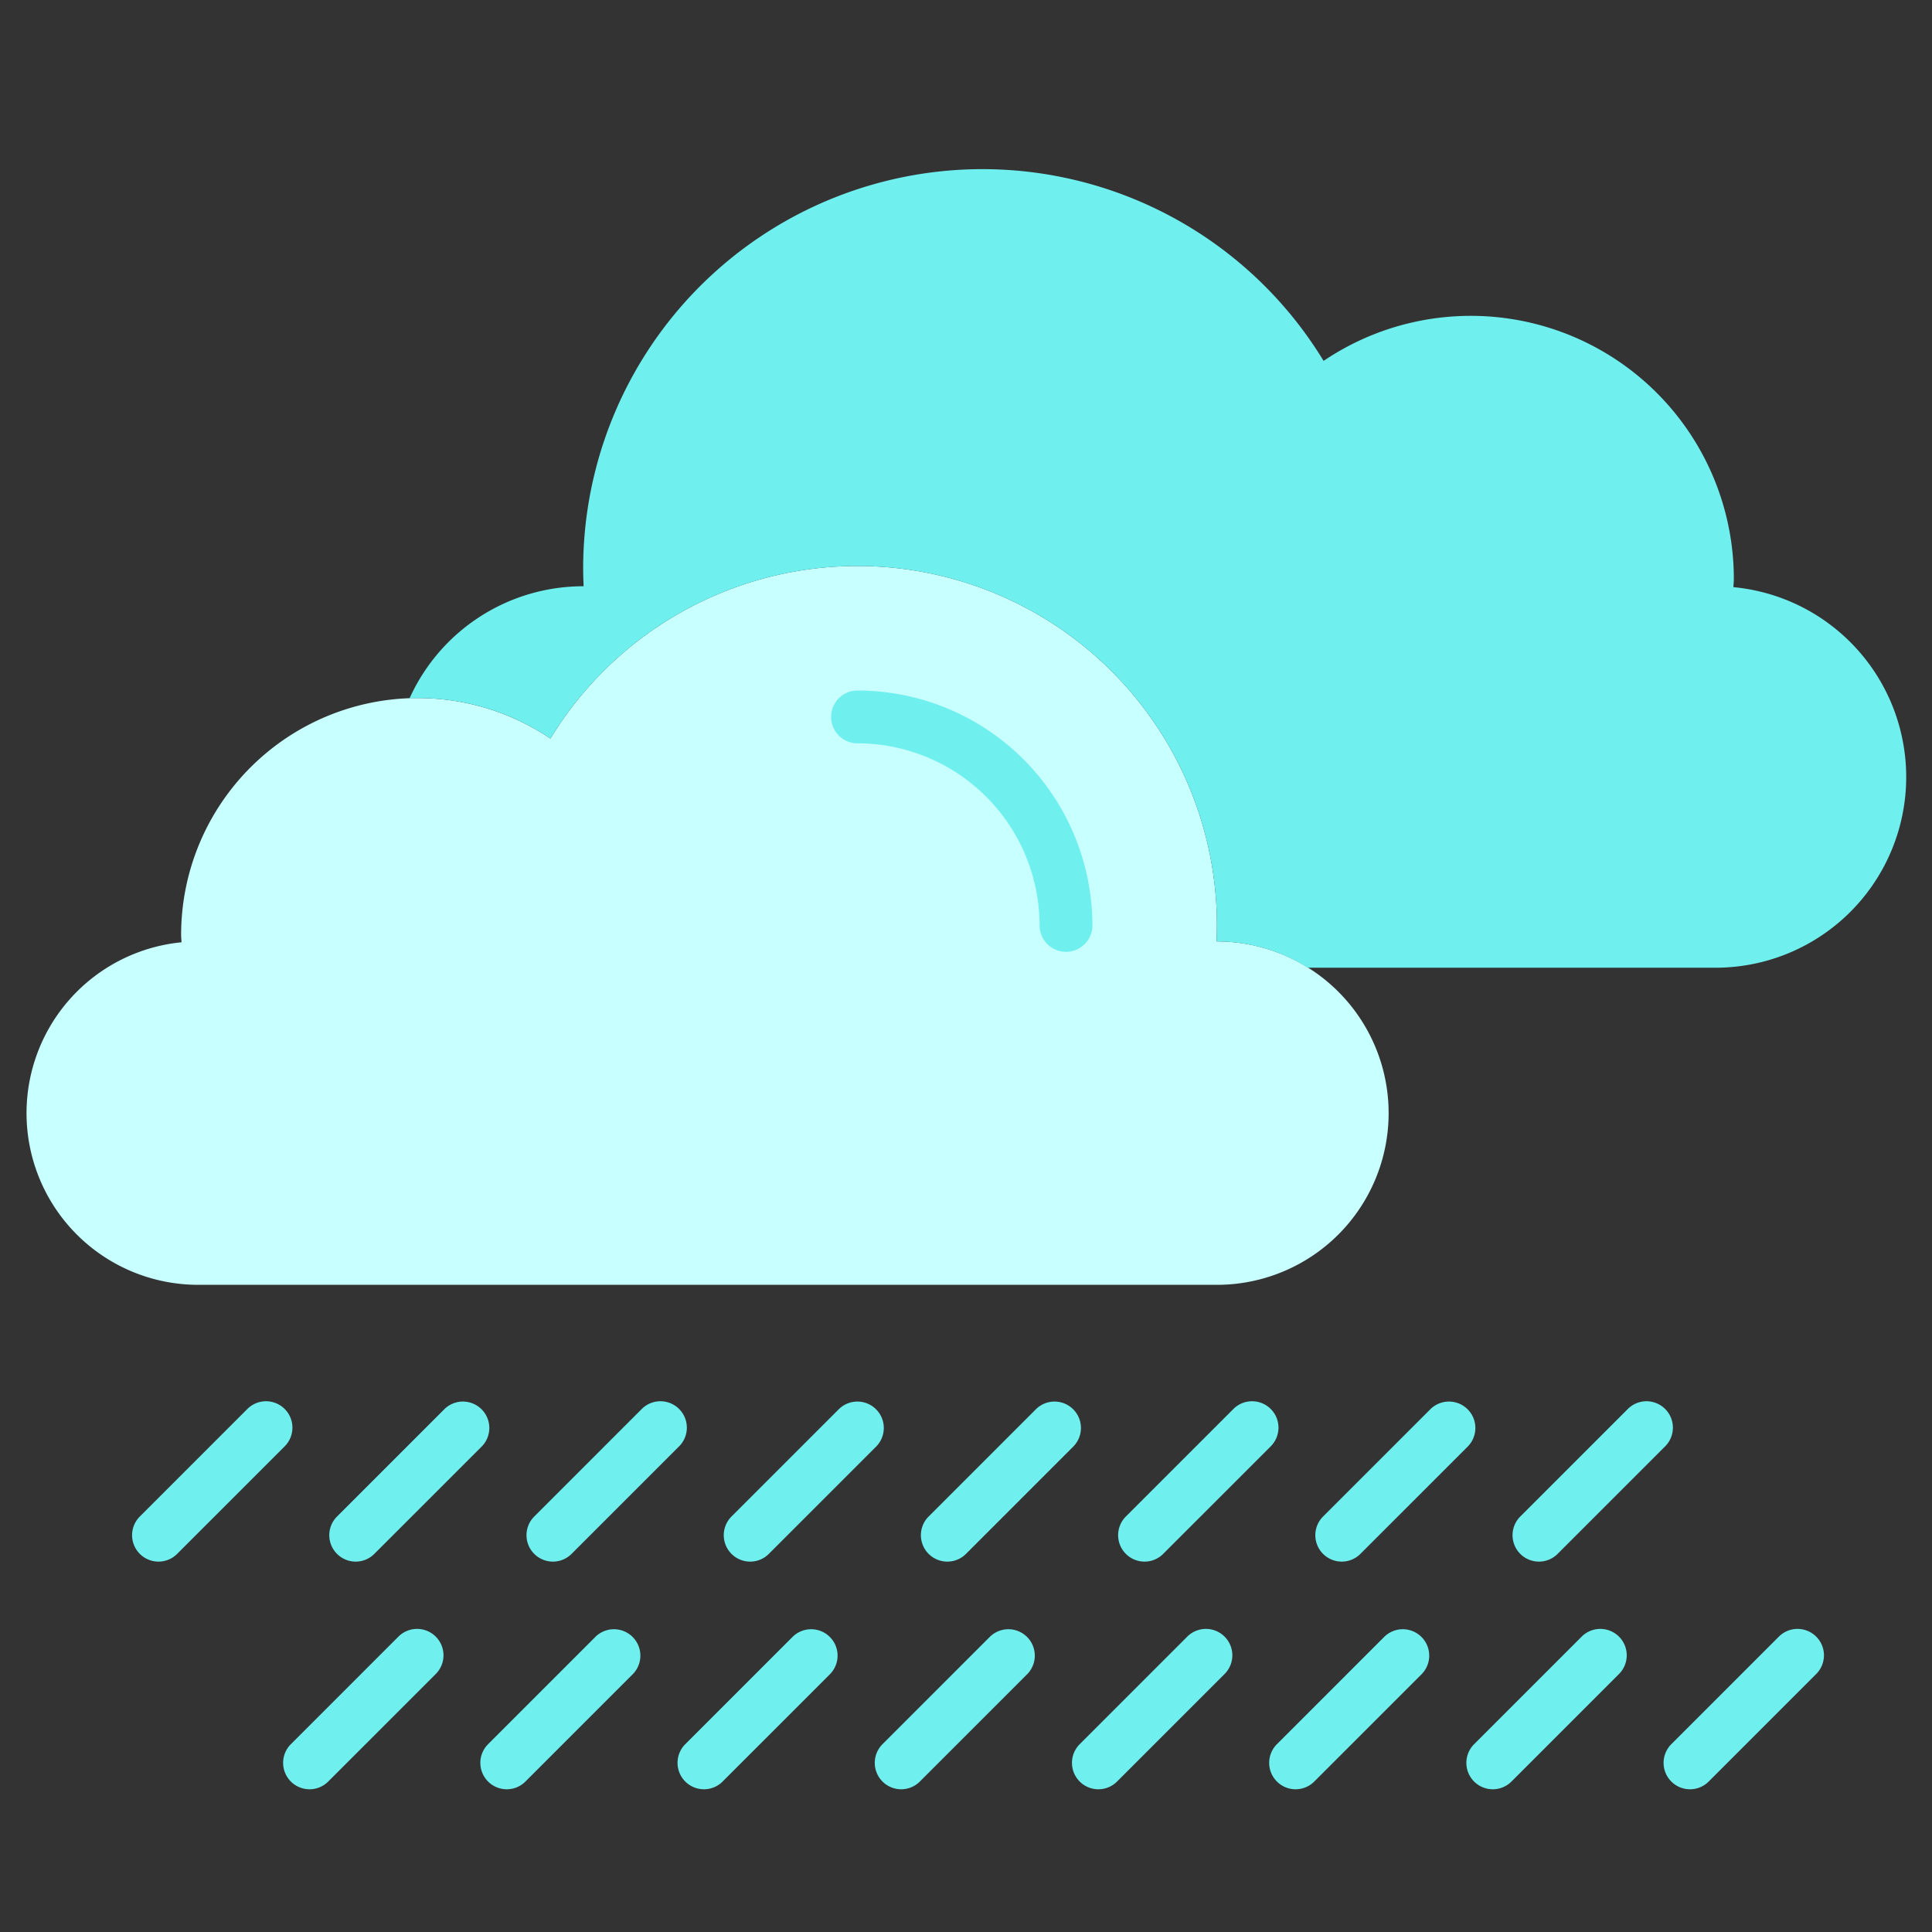 <svg height="512" viewBox="0 0 128 128" width="512" xmlns="http://www.w3.org/2000/svg"><rect x="0" y="0" width="128" height="128" fill="#333333" stroke="none"/><g><path d="m80.625 62.373h-.027c.016-.353.027-.707.027-1.064a23.815 23.815 0 0 0 -44.159-12.376 15.689 15.689 0 0 0 -24.466 13.003c0 .166.02.328.025.493a11.374 11.374 0 0 0 1.1 22.694h67.5a11.375 11.375 0 0 0 0-22.75z" fill="#c8ffff"/><g fill="#70efef"><path d="m70.625 63.06a1.749 1.749 0 0 1 -1.75-1.75 12.076 12.076 0 0 0 -12.063-12.062 1.75 1.75 0 0 1 0-3.5 15.58 15.58 0 0 1 15.563 15.562 1.749 1.749 0 0 1 -1.75 1.75z"/><path d="m114.844 38.9c.005-.184.027-.363.027-.548a17.428 17.428 0 0 0 -27.179-14.443 26.456 26.456 0 0 0 -49.056 13.75c0 .4.013.79.03 1.182h-.03a12.63 12.63 0 0 0 -11.508 7.437c.187-.006.371-.028.559-.028a15.619 15.619 0 0 1 8.779 2.685 23.815 23.815 0 0 1 44.159 12.376c0 .357-.011.711-.027 1.064h.027a11.309 11.309 0 0 1 6.024 1.739h26.973a12.635 12.635 0 0 0 1.222-25.214z"/><path d="m10.5 103.461a1.75 1.75 0 0 1 -1.237-2.987l7.125-7.125a1.749 1.749 0 1 1 2.474 2.474l-7.125 7.125a1.743 1.743 0 0 1 -1.237.513z"/><path d="m23.565 103.461a1.75 1.75 0 0 1 -1.237-2.987l7.125-7.125a1.75 1.75 0 0 1 2.475 2.474l-7.128 7.125a1.744 1.744 0 0 1 -1.235.513z"/><path d="m36.631 103.461a1.75 1.75 0 0 1 -1.237-2.987l7.125-7.125a1.749 1.749 0 0 1 2.474 2.474l-7.125 7.125a1.743 1.743 0 0 1 -1.237.513z"/><path d="m49.7 103.461a1.75 1.75 0 0 1 -1.237-2.987l7.125-7.125a1.75 1.75 0 0 1 2.475 2.474l-7.125 7.125a1.745 1.745 0 0 1 -1.238.513z"/><path d="m62.762 103.461a1.75 1.75 0 0 1 -1.238-2.987l7.125-7.125a1.75 1.75 0 0 1 2.475 2.474l-7.124 7.125a1.743 1.743 0 0 1 -1.238.513z"/><path d="m75.828 103.461a1.75 1.75 0 0 1 -1.237-2.987l7.125-7.125a1.749 1.749 0 1 1 2.474 2.474l-7.125 7.125a1.741 1.741 0 0 1 -1.237.513z"/><path d="m88.894 103.461a1.75 1.75 0 0 1 -1.238-2.987l7.125-7.125a1.75 1.75 0 0 1 2.475 2.474l-7.125 7.125a1.743 1.743 0 0 1 -1.237.513z"/><path d="m101.959 103.461a1.75 1.75 0 0 1 -1.237-2.987l7.125-7.125a1.749 1.749 0 1 1 2.474 2.474l-7.125 7.125a1.743 1.743 0 0 1 -1.237.513z"/><path d="m20.508 118.544a1.75 1.75 0 0 1 -1.238-2.987l7.125-7.125a1.75 1.75 0 1 1 2.475 2.475l-7.125 7.125a1.746 1.746 0 0 1 -1.237.512z"/><path d="m33.573 118.544a1.75 1.75 0 0 1 -1.237-2.987l7.125-7.125a1.75 1.75 0 0 1 2.474 2.475l-7.125 7.125a1.744 1.744 0 0 1 -1.237.512z"/><path d="m46.639 118.544a1.75 1.75 0 0 1 -1.238-2.987l7.125-7.125a1.75 1.75 0 0 1 2.474 2.475l-7.125 7.125a1.746 1.746 0 0 1 -1.236.512z"/><path d="m59.705 118.544a1.75 1.75 0 0 1 -1.237-2.987l7.125-7.125a1.75 1.75 0 0 1 2.474 2.475l-7.125 7.125a1.744 1.744 0 0 1 -1.237.512z"/><path d="m72.77 118.544a1.75 1.75 0 0 1 -1.237-2.987l7.125-7.125a1.75 1.75 0 0 1 2.475 2.475l-7.125 7.125a1.747 1.747 0 0 1 -1.238.512z"/><path d="m85.836 118.544a1.75 1.75 0 0 1 -1.237-2.987l7.125-7.125a1.75 1.75 0 0 1 2.474 2.475l-7.125 7.125a1.746 1.746 0 0 1 -1.237.512z"/><path d="m98.9 118.544a1.75 1.75 0 0 1 -1.237-2.987l7.125-7.125a1.75 1.75 0 0 1 2.475 2.475l-7.125 7.125a1.747 1.747 0 0 1 -1.238.512z"/><path d="m111.967 118.544a1.75 1.75 0 0 1 -1.238-2.987l7.125-7.125a1.75 1.75 0 0 1 2.475 2.475l-7.125 7.125a1.746 1.746 0 0 1 -1.237.512z"/></g></g></svg>